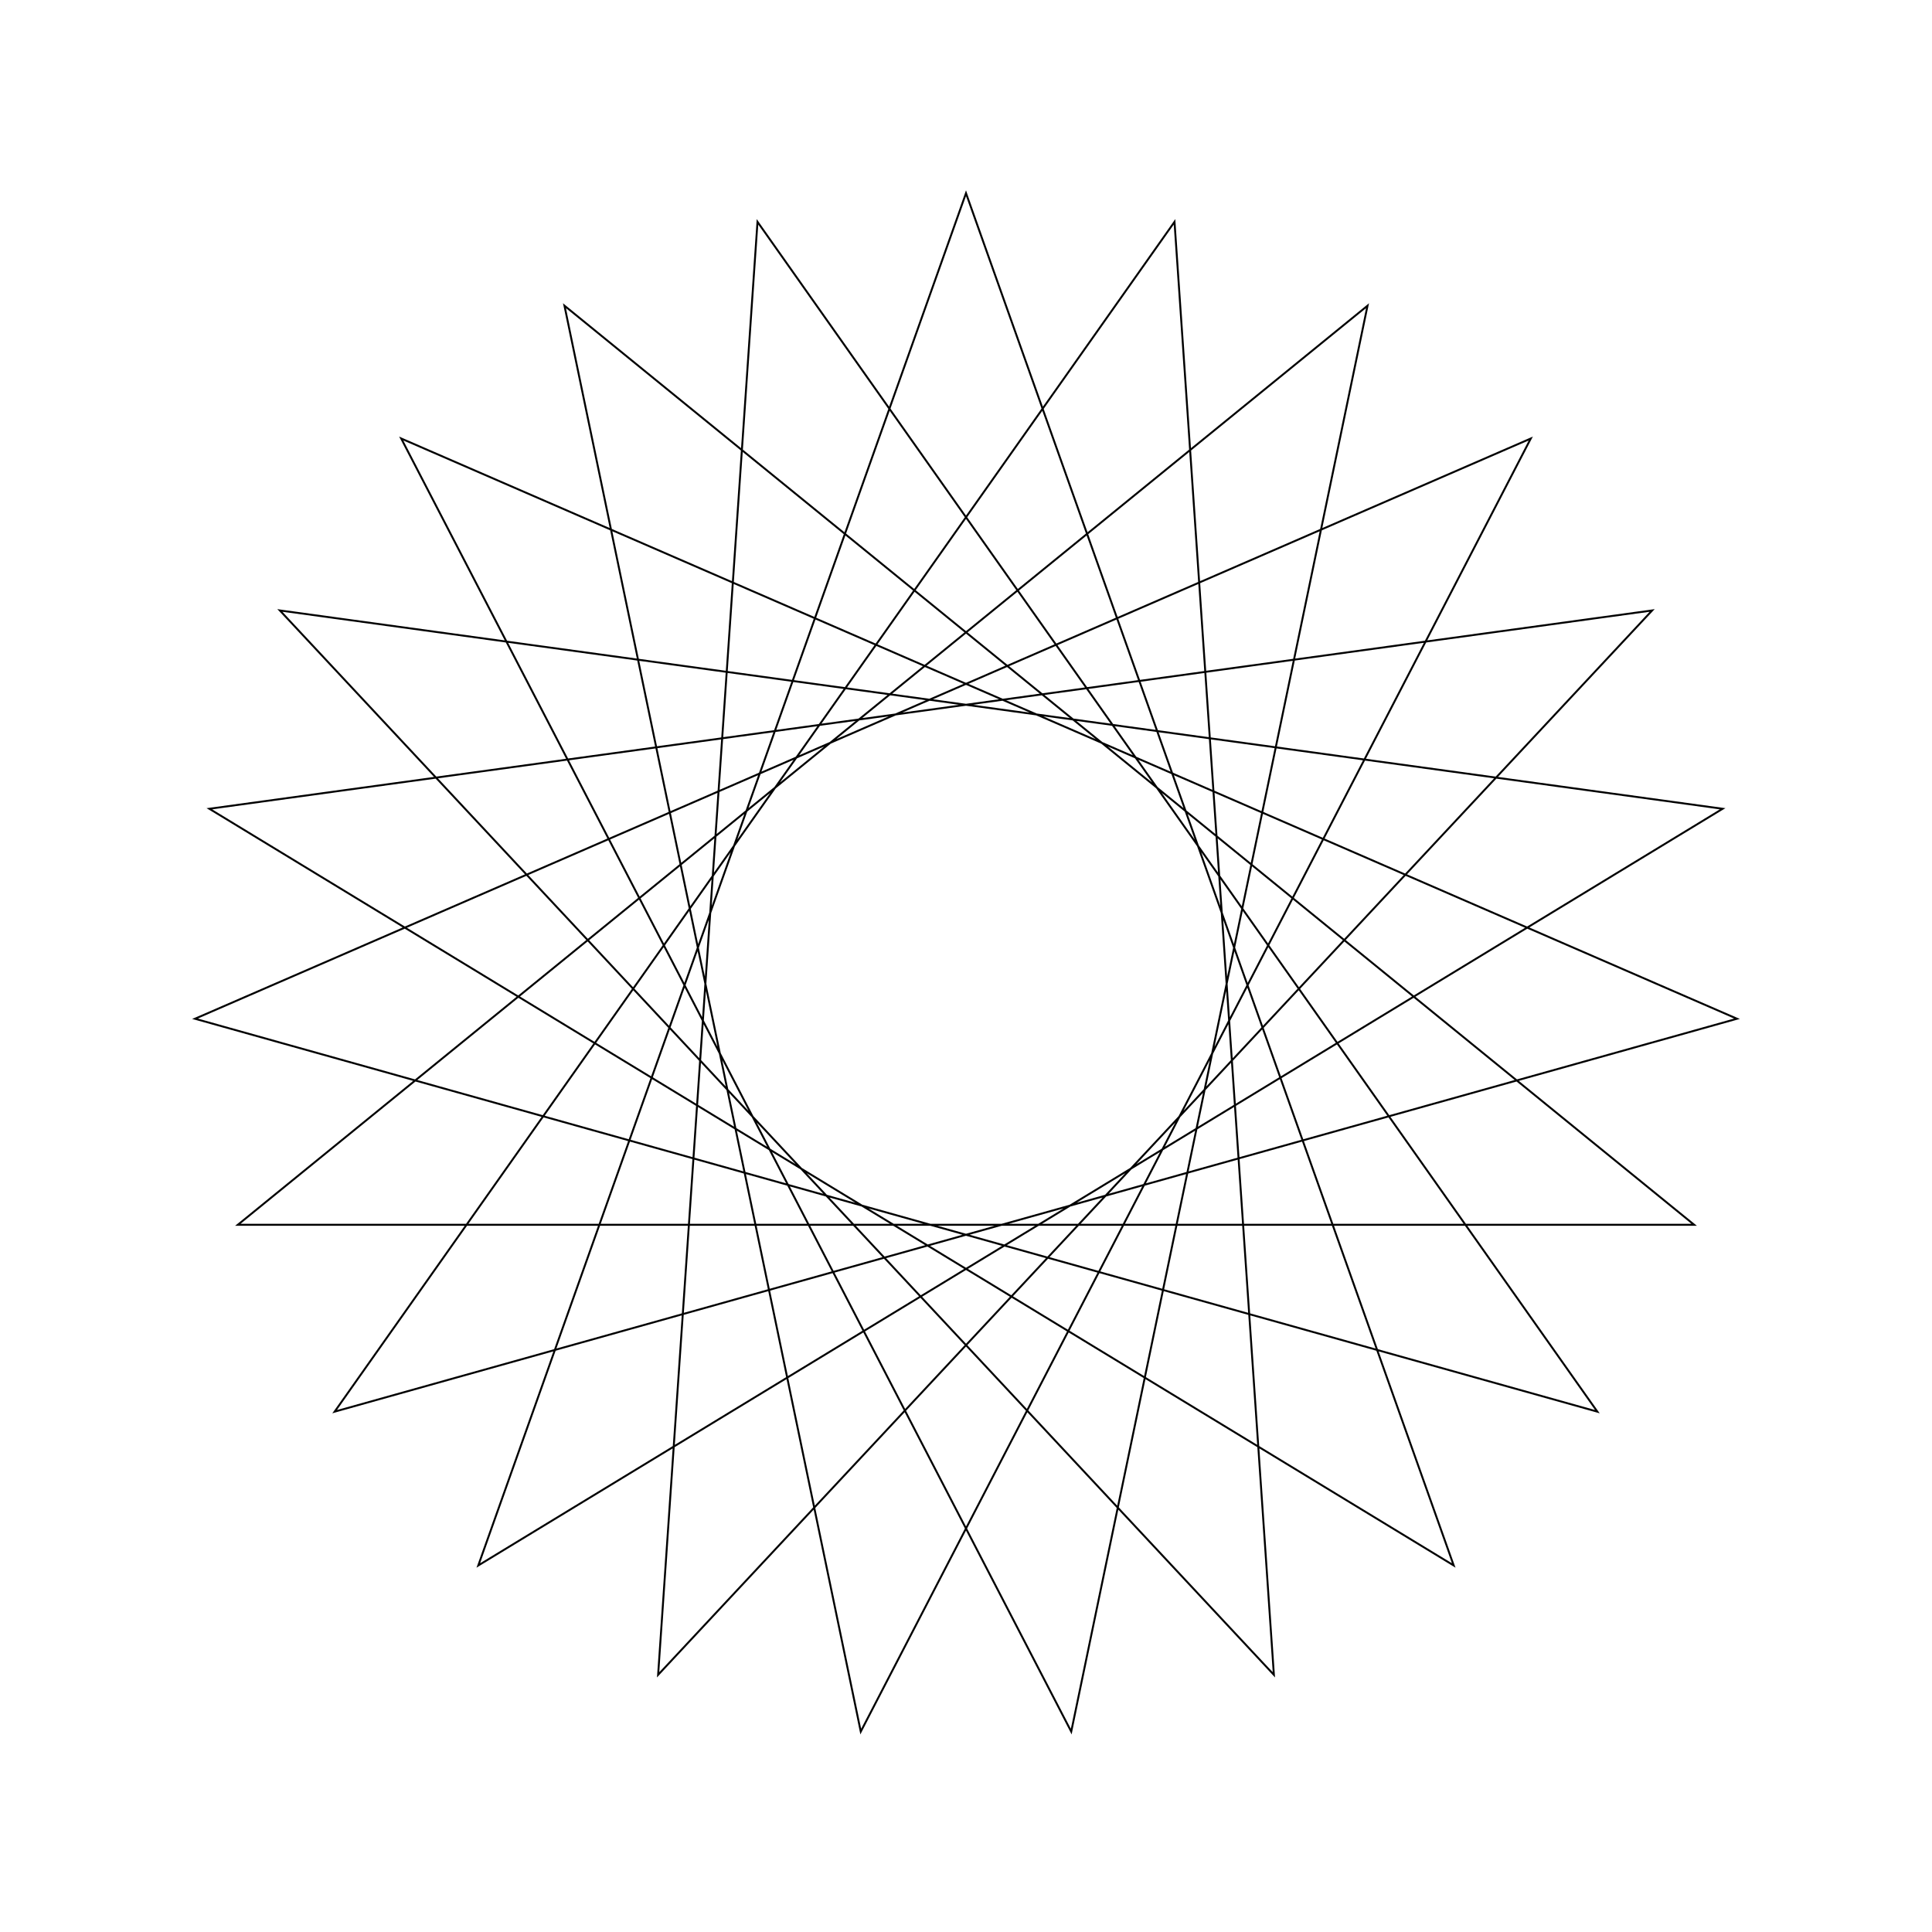 <?xml version="1.0" ?>
<svg height="100" width="100">
  <path d="M 50.0,90.0 L 75.244,18.972 L 10.837,58.138 L 85.515,68.403 L 34.064,13.312 L 39.208,88.517 L 82.679,26.933 L 10.093,47.27 L 79.233,77.302 L 44.553,10.373 L 29.217,84.177 L 87.69,36.605 L 12.31,36.605 L 70.783,84.177 L 55.447,10.373 L 20.767,77.302 L 89.907,47.27 L 17.321,26.933 L 60.792,88.517 L 65.936,13.312 L 14.485,68.403 L 89.163,58.138 L 24.756,18.972 L 50.0,90.0Z" fill="none" stroke="black" stroke-width="0.1" transform="matrix(1 0 0 -1 0 100)"/>
</svg>
